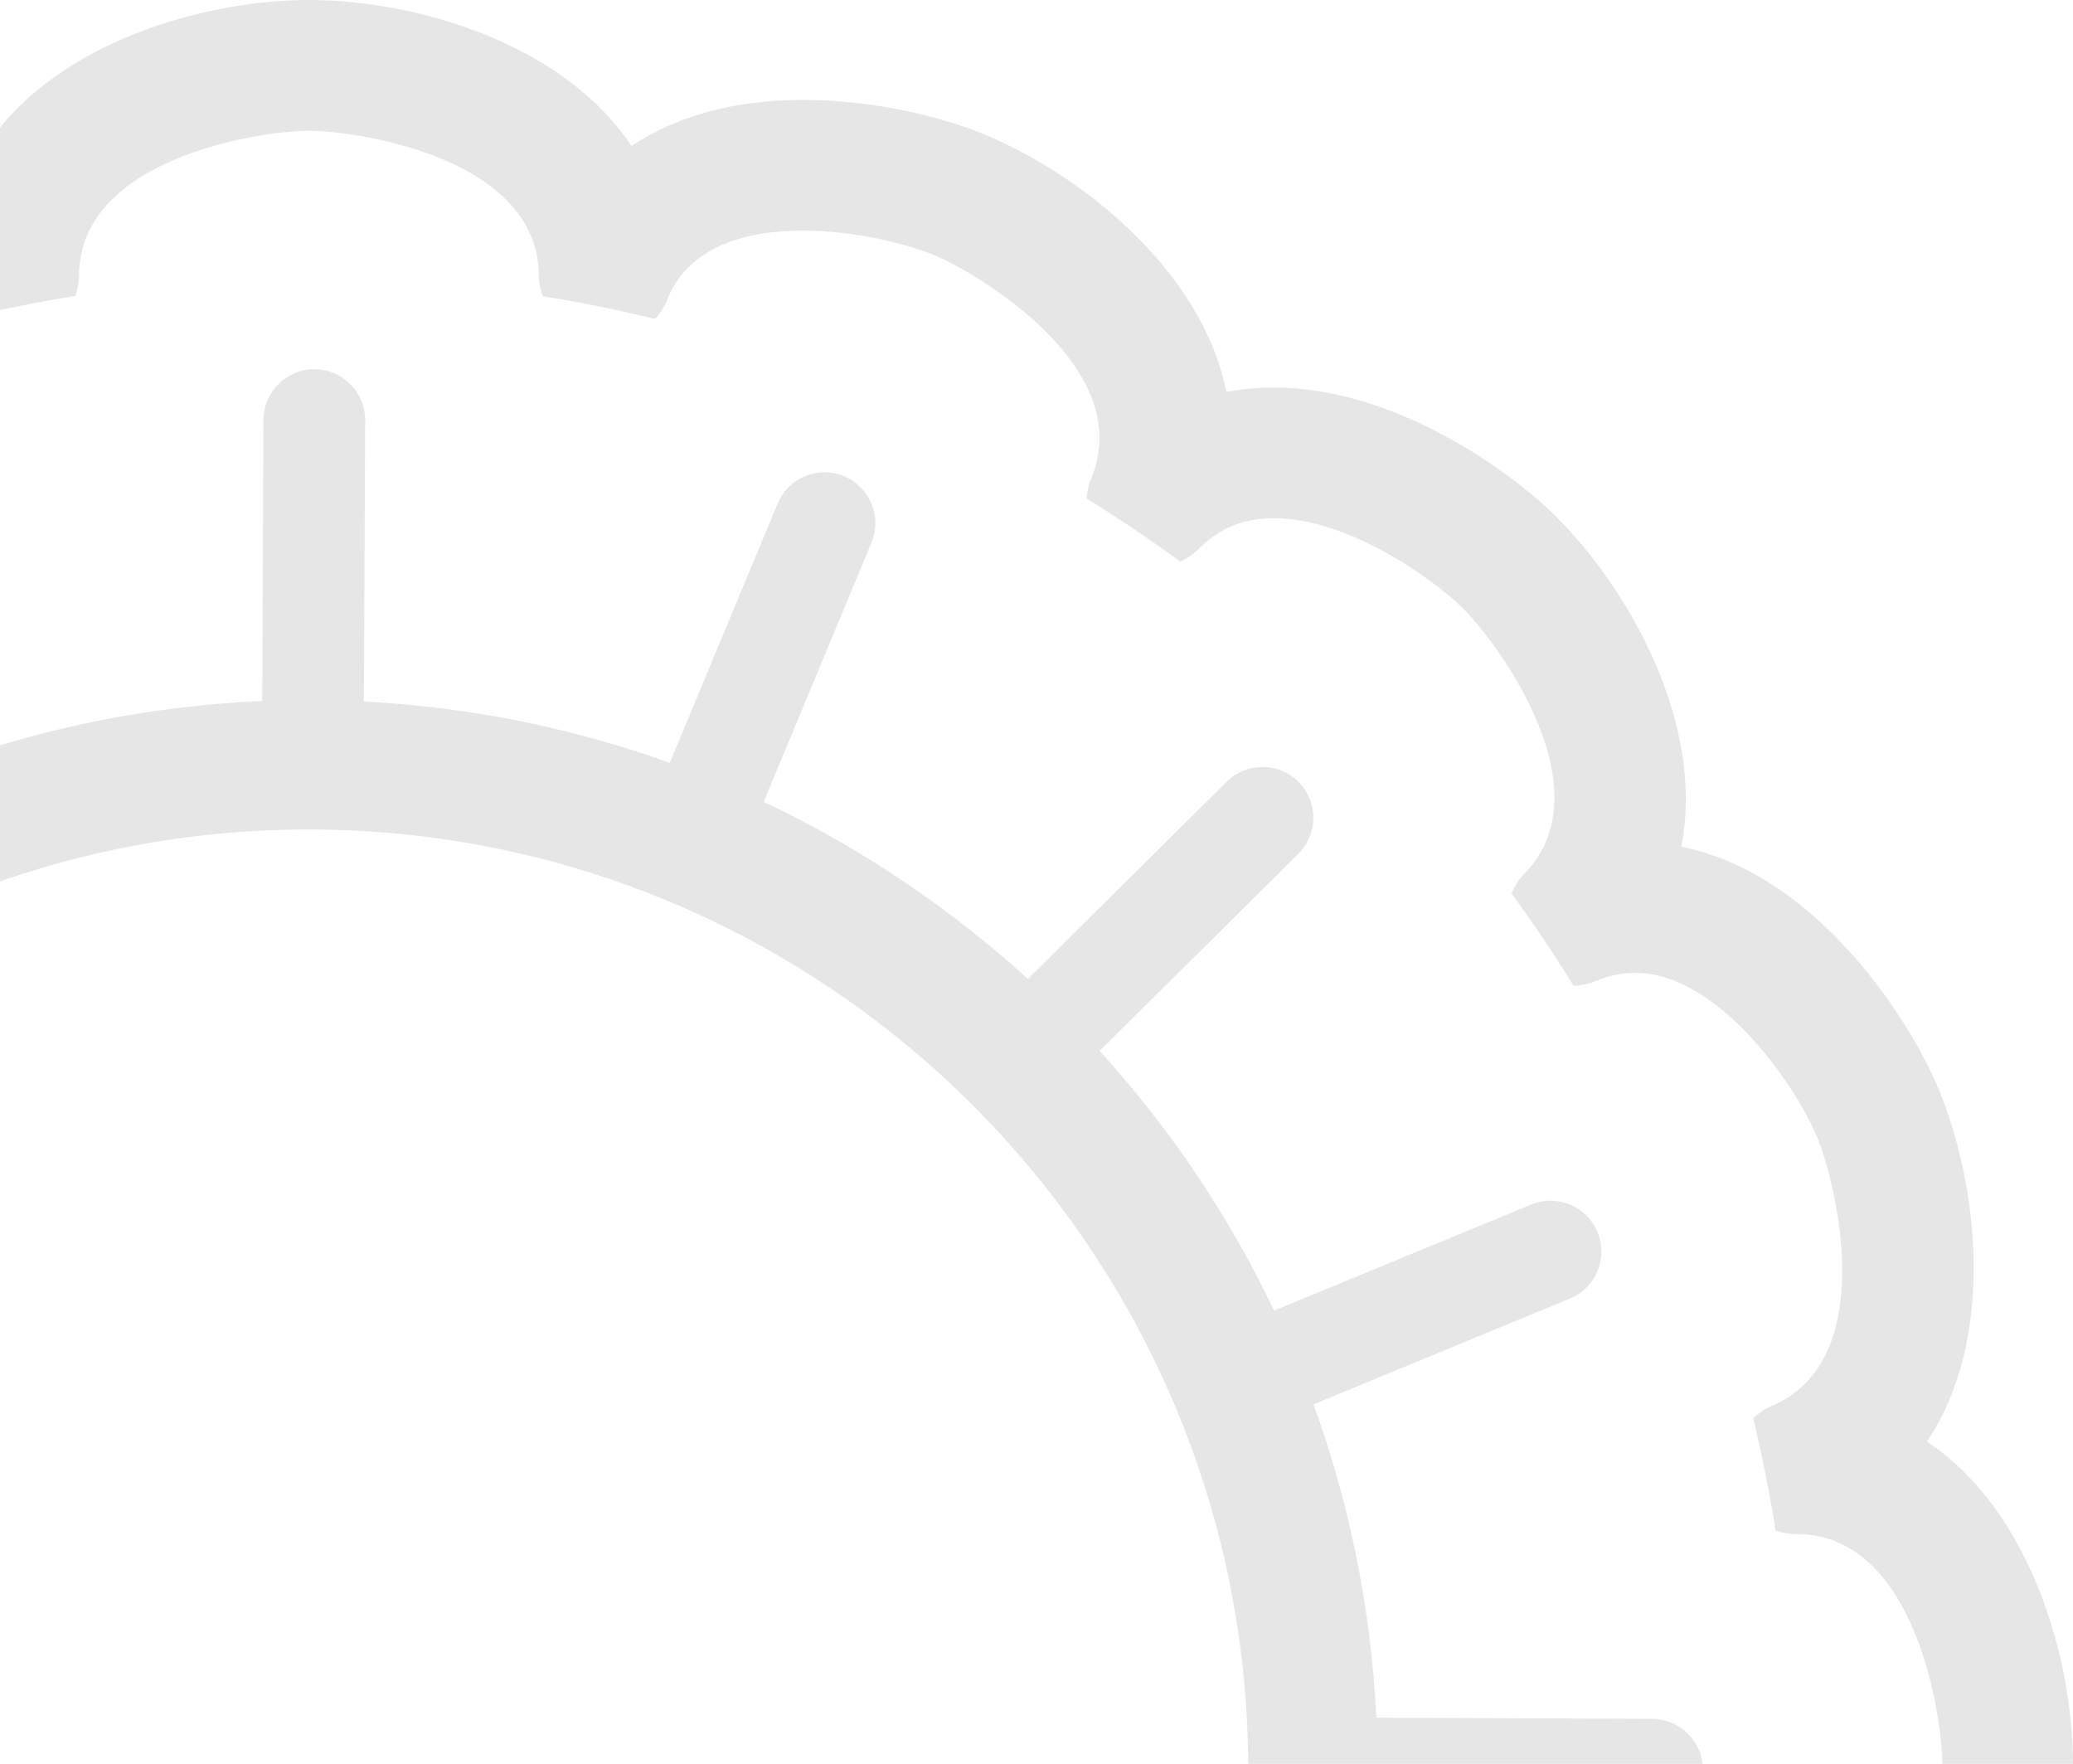 <?xml version="1.0" encoding="utf-8"?>
<!-- Generator: Adobe Illustrator 16.0.0, SVG Export Plug-In . SVG Version: 6.00 Build 0)  -->
<!DOCTYPE svg PUBLIC "-//W3C//DTD SVG 1.1//EN" "http://www.w3.org/Graphics/SVG/1.1/DTD/svg11.dtd">
<svg version="1.1" id="Layer_1" xmlns="http://www.w3.org/2000/svg" xmlns:xlink="http://www.w3.org/1999/xlink" x="0px" y="0px"
	 width="293.857px" height="250px" viewBox="0 0 293.857 250" enable-background="new 0 0 293.857 250" xml:space="preserve">
<g opacity="0.1">
	<path d="M-540.659,295.711c14.753-9.855,20.642-30.979,20.642-45.691s-5.905-35.861-20.707-45.699
		c9.879-14.76,7.241-36.52,1.609-50.09c-3.62-8.776-16.668-30.206-36.424-34.229c3.396-17.367-7.353-36.399-17.729-46.769
		c-6.323-6.339-22.846-18.316-40.044-18.316c-2.285,0-4.537,0.217-6.71,0.636c-3.49-17.36-20.705-30.857-34.268-36.488
		c-5.711-2.373-15.484-4.907-25.765-4.907c-9.646,0-17.883,2.252-24.31,6.532C-734.201,5.896-755.342,0-770.062,0
		c-14.817,0-36.15,5.969-45.916,20.963c-6.459-4.505-14.793-6.878-24.59-6.878c-9.919,0-19.428,2.462-25.01,4.762
		c-8.254,3.395-25.621,13.997-32.24,29.876c-0.934,2.26-1.626,4.561-2.076,6.87c-2.285-0.475-4.649-0.716-7.079-0.716
		c-17.166,0-33.705,11.978-40.044,18.309c-4.947,4.947-12.05,14.608-15.75,25.573c-2.559,7.537-3.153,14.737-1.866,21.277
		c-19.861,3.925-32.948,25.475-36.561,34.251c-3.435,8.261-8.197,28.082-1.617,43.985c0.885,2.148,1.963,4.159,3.202,6.018
		c-14.77,9.854-20.658,30.978-20.658,45.689c0,14.713,5.904,35.861,20.698,45.699c-9.87,14.754-7.231,36.521-1.601,50.107
		c3.635,8.768,16.699,30.182,36.424,34.203c-3.395,17.385,7.352,36.408,17.729,46.777c6.331,6.34,22.846,18.316,40.028,18.316
		c2.3,0,4.553-0.217,6.725-0.643c3.491,17.367,20.714,30.865,34.269,36.496c5.727,2.373,15.5,4.906,25.773,4.906
		c9.645,0,17.873-2.252,24.301-6.531c9.838,14.793,30.978,20.689,45.699,20.689c14.576,0,35.538-5.896,45.216-20.699
		c6.476,4.4,14.81,6.717,24.606,6.717c10.232,0,19.99-2.516,25.71-4.865c8.253-3.395,25.612-13.996,32.224-29.877
		c0.935-2.26,1.625-4.553,2.076-6.861c2.285,0.467,4.649,0.709,7.079,0.709c17.165,0,33.704-11.979,40.044-18.301
		c6.322-6.307,18.275-22.781,18.292-39.988c0.016-2.357-0.209-4.656-0.66-6.877c19.853-3.934,32.933-25.469,36.554-34.244
		c3.426-8.262,8.188-28.082,1.608-43.986C-538.358,299.58-539.421,297.576-540.659,295.711z M-562.765,300.609
		c3.926,1.625,6.516,4.23,8.173,8.205c4.055,9.822,0.676,24.301-1.625,29.811c-3.362,8.166-14.367,23.426-25.741,23.426
		c-1.914,0-3.78-0.395-5.76-1.215c-0.981-0.402-2.011-0.611-3.024-0.66c-2.815,4.57-5.824,9.002-8.961,13.33
		c0.434,0.932,1.029,1.818,1.785,2.582c3.025,3.016,4.424,6.418,4.408,10.73c0,10.627-8.655,22.701-12.854,26.883
		c-4.215,4.207-16.346,12.887-26.947,12.887c-4.296,0-7.706-1.398-10.715-4.408c-0.757-0.748-1.641-1.326-2.591-1.744
		c-4.392,3.209-8.913,6.266-13.562,9.121c0.057,0.998,0.242,2.004,0.644,2.969c1.625,3.949,1.609,7.643-0.048,11.623
		c-4.078,9.807-16.684,17.609-22.153,19.861c-3.138,1.295-10.603,3.475-18.663,3.475c-15.228,0-18.364-7.602-19.395-10.096
		c-0.394-0.949-1.014-1.752-1.705-2.477c-5.365,1.271-10.787,2.389-16.289,3.242c-0.322,0.934-0.499,1.922-0.499,2.943
		c0,19.17-31.613,20.369-31.935,20.369c-6.468,0-32.579-3.668-32.579-20.617c0-0.982-0.21-1.932-0.515-2.832
		c-5.422-0.861-10.764-1.963-16.04-3.227c-0.612,0.717-1.134,1.529-1.513,2.445c-1.029,2.494-4.183,10.072-19.354,10.072
		c-8.085,0-15.542-2.197-18.662-3.492c-5.978-2.484-28.719-15.895-22.227-31.557c0.394-0.941,0.587-1.922,0.651-2.904
		c-4.562-2.814-8.993-5.816-13.313-8.953c-0.893,0.434-1.754,0.99-2.493,1.73c-3.017,3.016-6.419,4.416-10.723,4.416
		c-10.61,0-22.717-8.68-26.924-12.887c-4.577-4.57-20.456-25.637-8.471-37.654c0.748-0.748,1.319-1.602,1.753-2.51
		c-3.121-4.305-6.104-8.713-8.904-13.258c-0.989,0.064-1.994,0.266-2.952,0.668c-1.979,0.812-3.853,1.207-5.76,1.207
		c-11.358,0-22.419-15.26-25.806-23.426c-2.478-5.975-9.074-31.5,6.597-38.008c0.949-0.395,1.77-0.99,2.509-1.656
		c-1.262-5.254-2.348-10.562-3.209-15.953c-0.926-0.312-1.906-0.506-2.92-0.506c-16.973,0-20.657-26.119-20.657-32.588
		c0-6.475,3.685-32.609,20.657-32.609c1.029,0,2.012-0.227,2.943-0.556c0.846-5.341,1.932-10.61,3.17-15.815
		c-0.74-0.65-1.592-1.205-2.55-1.608c-3.934-1.624-6.523-4.231-8.173-8.205c-4.062-9.821-0.676-24.301,1.617-29.812
		c3.362-8.164,14.367-23.424,25.74-23.424c1.899,0,3.781,0.394,5.744,1.206c0.981,0.402,1.995,0.611,3.009,0.659
		c2.815-4.576,5.823-9.018,8.978-13.345c-0.451-0.925-1.021-1.802-1.778-2.558c-1.729-1.722-6.974-6.982-2.839-19.218
		c2.871-8.495,8.639-15.742,11.293-18.397c4.216-4.207,16.346-12.886,26.948-12.886c4.296,0,7.698,1.399,10.715,4.408
		c0.74,0.74,1.616,1.311,2.558,1.729c4.408-3.21,8.93-6.274,13.596-9.138c-0.064-0.989-0.242-1.979-0.645-2.937
		c-1.625-3.949-1.608-7.642,0.049-11.616c4.086-9.805,16.699-17.616,22.178-19.869c4.07-1.681,11.205-3.371,17.955-3.371
		c14.969,0,18.146,7.707,19.192,10.24c0.378,0.925,0.941,1.73,1.553,2.454c5.478-1.328,11.028-2.47,16.659-3.363
		c0.281-0.893,0.491-1.817,0.491-2.799c0-16.949,26.144-20.617,32.61-20.617c6.468,0,32.579,3.668,32.579,20.617
		c0,0.982,0.209,1.931,0.515,2.839c5.406,0.853,10.723,1.955,15.976,3.218c0.628-0.731,1.19-1.521,1.576-2.445
		c1.03-2.493,4.184-10.071,19.363-10.071c8.084,0,15.533,2.196,18.654,3.491c5.984,2.485,28.718,15.896,22.233,31.558
		c-0.394,0.941-0.611,1.93-0.668,2.919c4.546,2.808,8.953,5.792,13.266,8.929c0.917-0.442,1.785-0.965,2.542-1.722
		c3.009-3.016,6.419-4.416,10.715-4.416c10.635,0,22.732,8.68,26.932,12.887c4.585,4.569,20.448,25.645,8.462,37.63
		c-0.756,0.765-1.238,1.706-1.689,2.655c3.089,4.255,6.033,8.615,8.801,13.104c1.014-0.064,2.043-0.225,3.009-0.636
		c1.979-0.812,3.861-1.206,5.759-1.206c11.391,0,22.428,15.252,25.806,23.424c2.462,5.977,9.058,31.502-6.596,38.009
		c-0.965,0.401-1.786,1.013-2.525,1.698c1.254,5.244,2.333,10.545,3.185,15.927c0.95,0.321,1.947,0.491,2.977,0.491
		c16.974,0,20.642,26.119,20.642,32.586c0,6.477-3.668,32.611-20.642,32.611c-1.046,0-2.043,0.201-2.992,0.539
		c-0.853,5.334-1.931,10.594-3.169,15.781C-564.599,299.627-563.746,300.207-562.765,300.609z"/>
	<path d="M-579.657,243.617l-39.11-0.17c-0.756-15.533-3.83-30.431-8.914-44.404l36.345-14.994c3.684-1.52,5.437-5.734,3.925-9.41
		c-1.528-3.677-5.743-5.446-9.412-3.918l-36.439,15.026c-6.436-13.49-14.785-25.862-24.728-36.802l28.154-27.921
		c2.832-2.799,2.848-7.369,0.048-10.192c-2.799-2.824-7.368-2.848-10.199-0.041l-28.187,27.954
		c-11.117-10.128-23.698-18.599-37.438-25.098l15.269-36.729c1.528-3.676-0.209-7.9-3.894-9.428
		c-3.668-1.52-7.883,0.217-9.411,3.893l-15.284,36.738c-13.675-4.923-28.203-7.907-43.358-8.688l0.178-39.859
		c0.016-3.982-3.202-7.224-7.176-7.24c-0.017,0-0.032,0-0.032,0c-3.975,0-7.191,3.201-7.207,7.175l-0.178,39.851
		c-15.461,0.667-30.31,3.628-44.242,8.6l-15.155-36.762c-1.528-3.676-5.743-5.43-9.411-3.917c-3.685,1.521-5.438,5.736-3.926,9.412
		l15.154,36.746c-13.498,6.339-25.902,14.576-36.89,24.422l-27.946-28.195c-2.814-2.824-7.367-2.84-10.199-0.048
		c-2.832,2.807-2.848,7.368-0.049,10.2l27.914,28.155c-10.232,11.068-18.808,23.642-25.404,37.373l-36.375-15.132
		c-3.668-1.527-7.883,0.21-9.412,3.887c-1.528,3.676,0.209,7.898,3.877,9.428l36.296,15.09c-5.036,13.707-8.124,28.308-8.993,43.535
		l-39.095-0.168c0,0-0.017,0-0.032,0c-3.957,0-7.191,3.201-7.207,7.175c-0.018,3.981,3.201,7.224,7.175,7.239l38.998,0.17
		c0.595,15.598,3.523,30.574,8.495,44.637l-35.829,14.768c-3.668,1.521-5.422,5.736-3.909,9.412c1.143,2.783,3.828,4.465,6.66,4.465
		c0.917,0,1.85-0.176,2.751-0.547l35.765-14.754c6.354,13.668,14.672,26.209,24.615,37.311l-27.367,27.133
		c-2.831,2.799-2.847,7.359-0.047,10.191c1.415,1.416,3.266,2.131,5.115,2.131c1.834,0,3.668-0.699,5.084-2.09l27.318-27.094
		c11.165,10.336,23.875,18.984,37.759,25.613l-14.704,35.354c-1.529,3.676,0.209,7.898,3.877,9.428
		c0.916,0.369,1.85,0.547,2.768,0.547c2.831,0,5.502-1.666,6.66-4.439l14.688-35.314c13.837,5.043,28.574,8.1,43.938,8.889
		l-0.177,38.217c-0.017,3.982,3.201,7.225,7.176,7.24c0.016,0,0.032,0,0.032,0c3.974,0,7.19-3.201,7.207-7.176l0.177-38.217
		c15.671-0.684,30.713-3.725,44.822-8.824l14.593,35.361c1.157,2.783,3.845,4.465,6.676,4.465c0.901,0,1.834-0.178,2.736-0.547
		c3.684-1.521,5.437-5.736,3.925-9.412l-14.624-35.41c13.643-6.467,26.127-14.881,37.18-24.922l27.108,27.359
		c1.416,1.424,3.266,2.131,5.132,2.131c1.835,0,3.668-0.691,5.068-2.084c2.831-2.807,2.848-7.367,0.049-10.199l-27.157-27.396
		c10.216-11.223,18.759-23.949,25.274-37.857l35.732,14.865c0.9,0.379,1.85,0.555,2.767,0.555c2.832,0,5.502-1.672,6.66-4.439
		c1.529-3.676-0.209-7.898-3.893-9.428l-35.797-14.881c4.923-13.789,7.867-28.461,8.575-43.744l39.03,0.168c0,0,0.017,0,0.032,0
		c3.957,0,7.191-3.209,7.208-7.176C-572.466,246.875-575.684,243.633-579.657,243.617z M-770.174,384.068
		c-73.443,0-133.212-59.777-133.212-133.253c0-73.475,59.769-133.251,133.212-133.251c73.475,0,133.242,59.776,133.242,133.251
		C-636.932,324.291-696.699,384.068-770.174,384.068z"/>
</g>
<g opacity="0.1">
	<path d="M273.216,295.711c14.753-9.855,20.642-30.979,20.642-45.691s-5.905-35.861-20.707-45.699
		c9.879-14.76,7.241-36.52,1.609-50.09c-3.62-8.776-16.668-30.206-36.424-34.229c3.396-17.367-7.353-36.399-17.729-46.769
		c-6.323-6.339-22.846-18.316-40.044-18.316c-2.285,0-4.537,0.217-6.71,0.636c-3.49-17.36-20.705-30.857-34.268-36.488
		c-5.711-2.373-15.484-4.907-25.765-4.907c-9.646,0-17.883,2.252-24.31,6.532C79.674,5.896,58.533,0,43.812,0
		C28.995,0,7.662,5.968-2.104,20.963c-6.459-4.505-14.793-6.878-24.59-6.878c-9.919,0-19.428,2.462-25.01,4.762
		c-8.254,3.395-25.621,13.997-32.24,29.876c-0.934,2.26-1.626,4.561-2.076,6.87c-2.285-0.475-4.649-0.716-7.079-0.716
		c-17.166,0-33.705,11.978-40.044,18.309c-4.947,4.947-12.05,14.608-15.75,25.573c-2.559,7.537-3.153,14.737-1.866,21.277
		c-19.861,3.925-32.948,25.475-36.561,34.251c-3.435,8.261-8.197,28.082-1.617,43.985c0.885,2.148,1.963,4.159,3.202,6.018
		c-14.77,9.854-20.658,30.978-20.658,45.689c0,14.713,5.904,35.861,20.698,45.699c-9.87,14.754-7.231,36.521-1.601,50.107
		c3.635,8.768,16.699,30.182,36.424,34.203c-3.395,17.385,7.352,36.408,17.729,46.777c6.331,6.34,22.846,18.316,40.028,18.316
		c2.3,0,4.553-0.217,6.725-0.643c3.491,17.367,20.714,30.865,34.269,36.496c5.727,2.373,15.5,4.906,25.773,4.906
		c9.645,0,17.873-2.252,24.301-6.531C7.791,494.104,28.931,500,43.652,500c14.576,0,35.538-5.896,45.216-20.699
		c6.476,4.4,14.81,6.717,24.606,6.717c10.232,0,19.99-2.516,25.71-4.865c8.253-3.395,25.612-13.996,32.224-29.877
		c0.935-2.26,1.625-4.553,2.076-6.861c2.285,0.467,4.649,0.709,7.079,0.709c17.165,0,33.704-11.979,40.044-18.301
		c6.322-6.307,18.275-22.781,18.292-39.988c0.016-2.357-0.209-4.656-0.66-6.877c19.853-3.934,32.933-25.469,36.554-34.244
		c3.426-8.262,8.188-28.082,1.608-43.986C275.517,299.58,274.454,297.576,273.216,295.711z M251.11,300.609
		c3.926,1.625,6.516,4.23,8.173,8.205c4.055,9.822,0.676,24.301-1.625,29.811c-3.362,8.166-14.367,23.426-25.741,23.426
		c-1.914,0-3.78-0.395-5.76-1.215c-0.981-0.402-2.011-0.611-3.024-0.66c-2.815,4.57-5.824,9.002-8.961,13.33
		c0.434,0.932,1.029,1.818,1.785,2.582c3.025,3.016,4.424,6.418,4.408,10.73c0,10.627-8.655,22.701-12.854,26.883
		c-4.215,4.207-16.346,12.887-26.947,12.887c-4.296,0-7.706-1.398-10.715-4.408c-0.757-0.748-1.641-1.326-2.591-1.744
		c-4.392,3.209-8.913,6.266-13.562,9.121c0.057,0.998,0.242,2.004,0.644,2.969c1.625,3.949,1.609,7.643-0.048,11.623
		c-4.078,9.807-16.684,17.609-22.153,19.861c-3.138,1.295-10.603,3.475-18.663,3.475c-15.228,0-18.364-7.602-19.395-10.096
		c-0.394-0.949-1.014-1.752-1.705-2.477c-5.365,1.271-10.787,2.389-16.289,3.242c-0.322,0.934-0.499,1.922-0.499,2.943
		c0,19.17-31.613,20.369-31.935,20.369c-6.468,0-32.579-3.668-32.579-20.617c0-0.982-0.21-1.932-0.515-2.832
		c-5.422-0.861-10.764-1.963-16.04-3.227c-0.612,0.717-1.134,1.529-1.513,2.445c-1.029,2.494-4.183,10.072-19.354,10.072
		c-8.085,0-15.542-2.197-18.662-3.492c-5.978-2.484-28.719-15.895-22.227-31.557c0.394-0.941,0.587-1.922,0.651-2.904
		c-4.562-2.814-8.993-5.816-13.313-8.953c-0.893,0.434-1.754,0.99-2.493,1.73c-3.017,3.016-6.419,4.416-10.723,4.416
		c-10.61,0-22.717-8.68-26.924-12.887c-4.577-4.57-20.456-25.637-8.471-37.654c0.748-0.748,1.319-1.602,1.753-2.51
		c-3.121-4.305-6.104-8.713-8.904-13.258c-0.989,0.064-1.994,0.266-2.952,0.668c-1.979,0.812-3.853,1.207-5.76,1.207
		c-11.358,0-22.419-15.26-25.806-23.426c-2.478-5.975-9.074-31.5,6.597-38.008c0.949-0.395,1.77-0.99,2.509-1.656
		c-1.262-5.254-2.348-10.562-3.209-15.953c-0.926-0.312-1.906-0.506-2.92-0.506c-16.973,0-20.657-26.119-20.657-32.588
		c0-6.475,3.685-32.609,20.657-32.609c1.029,0,2.012-0.227,2.943-0.556c0.846-5.341,1.932-10.61,3.17-15.815
		c-0.74-0.65-1.592-1.205-2.55-1.608c-3.934-1.624-6.523-4.231-8.173-8.205c-4.062-9.821-0.676-24.301,1.617-29.812
		c3.362-8.164,14.367-23.424,25.74-23.424c1.899,0,3.781,0.394,5.744,1.206c0.981,0.402,1.995,0.611,3.009,0.659
		c2.815-4.576,5.823-9.018,8.978-13.345c-0.451-0.925-1.021-1.802-1.778-2.558c-1.729-1.722-6.974-6.982-2.839-19.218
		c2.871-8.495,8.639-15.742,11.293-18.397c4.216-4.207,16.346-12.886,26.948-12.886c4.296,0,7.698,1.399,10.715,4.408
		c0.74,0.74,1.616,1.311,2.558,1.729c4.408-3.21,8.93-6.274,13.596-9.138c-0.064-0.989-0.242-1.979-0.645-2.937
		c-1.625-3.949-1.608-7.642,0.049-11.616c4.086-9.805,16.699-17.616,22.178-19.869c4.07-1.681,11.205-3.371,17.955-3.371
		c14.969,0,18.146,7.707,19.192,10.24c0.378,0.925,0.941,1.73,1.553,2.454c5.478-1.328,11.028-2.47,16.659-3.363
		c0.281-0.893,0.491-1.817,0.491-2.799c0-16.949,26.144-20.617,32.61-20.617c6.468,0,32.579,3.668,32.579,20.617
		c0,0.982,0.209,1.931,0.515,2.839c5.406,0.853,10.723,1.955,15.976,3.218c0.628-0.731,1.19-1.521,1.576-2.445
		c1.03-2.493,4.184-10.071,19.363-10.071c8.084,0,15.533,2.196,18.654,3.491c5.984,2.485,28.718,15.896,22.233,31.558
		c-0.394,0.941-0.611,1.93-0.668,2.919c4.546,2.808,8.953,5.792,13.266,8.929c0.917-0.442,1.785-0.965,2.542-1.722
		c3.009-3.016,6.419-4.416,10.715-4.416c10.635,0,22.732,8.68,26.932,12.887c4.585,4.569,20.448,25.645,8.462,37.63
		c-0.756,0.765-1.238,1.706-1.689,2.655c3.089,4.255,6.033,8.615,8.801,13.104c1.014-0.064,2.043-0.225,3.009-0.636
		c1.979-0.812,3.861-1.206,5.759-1.206c11.391,0,22.428,15.252,25.806,23.424c2.462,5.977,9.058,31.502-6.596,38.009
		c-0.965,0.401-1.786,1.013-2.525,1.698c1.254,5.244,2.333,10.545,3.185,15.927c0.95,0.321,1.947,0.491,2.977,0.491
		c16.974,0,20.642,26.119,20.642,32.586c0,6.477-3.668,32.611-20.642,32.611c-1.046,0-2.043,0.201-2.992,0.539
		c-0.853,5.334-1.931,10.594-3.169,15.781C249.276,299.627,250.129,300.207,251.11,300.609z"/>
	<path d="M234.218,243.617l-39.11-0.17c-0.756-15.533-3.83-30.431-8.914-44.404l36.345-14.994c3.684-1.52,5.437-5.734,3.925-9.41
		c-1.528-3.677-5.743-5.446-9.412-3.918l-36.439,15.026c-6.436-13.49-14.785-25.862-24.728-36.802l28.154-27.921
		c2.832-2.799,2.848-7.369,0.048-10.192c-2.799-2.824-7.368-2.848-10.199-0.041L145.7,138.745
		c-11.117-10.128-23.698-18.599-37.438-25.098l15.269-36.729c1.528-3.676-0.209-7.9-3.894-9.428
		c-3.668-1.52-7.883,0.217-9.411,3.893l-15.284,36.738c-13.675-4.923-28.203-7.907-43.358-8.688l0.178-39.859
		c0.016-3.982-3.202-7.224-7.176-7.24c-0.017,0-0.032,0-0.032,0c-3.975,0-7.191,3.201-7.207,7.175l-0.178,39.851
		c-15.461,0.667-30.31,3.628-44.242,8.6l-15.155-36.762c-1.528-3.676-5.743-5.43-9.411-3.917c-3.685,1.521-5.438,5.736-3.926,9.412
		l15.154,36.746c-13.498,6.339-25.902,14.576-36.89,24.422l-27.946-28.195c-2.814-2.824-7.367-2.84-10.199-0.048
		c-2.832,2.807-2.848,7.368-0.049,10.2l27.914,28.155c-10.232,11.068-18.808,23.642-25.404,37.373l-36.375-15.132
		c-3.668-1.527-7.883,0.21-9.412,3.887c-1.528,3.676,0.209,7.898,3.877,9.428l36.296,15.09c-5.036,13.707-8.124,28.308-8.993,43.535
		l-39.095-0.168c0,0-0.017,0-0.032,0c-3.957,0-7.191,3.201-7.207,7.175c-0.018,3.981,3.201,7.224,7.175,7.239l38.998,0.17
		c0.595,15.598,3.523,30.574,8.495,44.637l-35.829,14.768c-3.668,1.521-5.422,5.736-3.909,9.412c1.143,2.783,3.828,4.465,6.66,4.465
		c0.917,0,1.85-0.176,2.751-0.547l35.765-14.754c6.354,13.668,14.672,26.209,24.615,37.311l-27.367,27.133
		c-2.831,2.799-2.847,7.359-0.047,10.191c1.415,1.416,3.266,2.131,5.115,2.131c1.834,0,3.668-0.699,5.084-2.09l27.318-27.094
		c11.165,10.336,23.875,18.984,37.759,25.613l-14.704,35.354c-1.529,3.676,0.209,7.898,3.877,9.428
		c0.916,0.369,1.85,0.547,2.768,0.547c2.831,0,5.502-1.666,6.66-4.439l14.688-35.314c13.837,5.043,28.574,8.1,43.938,8.889
		l-0.177,38.217c-0.017,3.982,3.201,7.225,7.176,7.24c0.016,0,0.032,0,0.032,0c3.974,0,7.19-3.201,7.207-7.176l0.177-38.217
		c15.671-0.684,30.713-3.725,44.822-8.824l14.593,35.361c1.157,2.783,3.845,4.465,6.676,4.465c0.901,0,1.834-0.178,2.736-0.547
		c3.684-1.521,5.437-5.736,3.925-9.412l-14.624-35.41c13.643-6.467,26.127-14.881,37.18-24.922l27.108,27.359
		c1.416,1.424,3.266,2.131,5.132,2.131c1.835,0,3.668-0.691,5.068-2.084c2.831-2.807,2.848-7.367,0.049-10.199l-27.157-27.396
		c10.216-11.223,18.759-23.949,25.274-37.857l35.732,14.865c0.9,0.379,1.85,0.555,2.767,0.555c2.832,0,5.502-1.672,6.66-4.439
		c1.529-3.676-0.209-7.898-3.893-9.428l-35.797-14.881c4.923-13.789,7.867-28.461,8.575-43.744l39.03,0.168c0,0,0.017,0,0.032,0
		c3.957,0,7.191-3.209,7.208-7.176C241.409,246.875,238.191,243.633,234.218,243.617z M43.701,384.068
		c-73.443,0-133.212-59.777-133.212-133.253c0-73.475,59.769-133.251,133.212-133.251c73.475,0,133.242,59.776,133.242,133.251
		C176.943,324.291,117.176,384.068,43.701,384.068z"/>
</g>
</svg>
